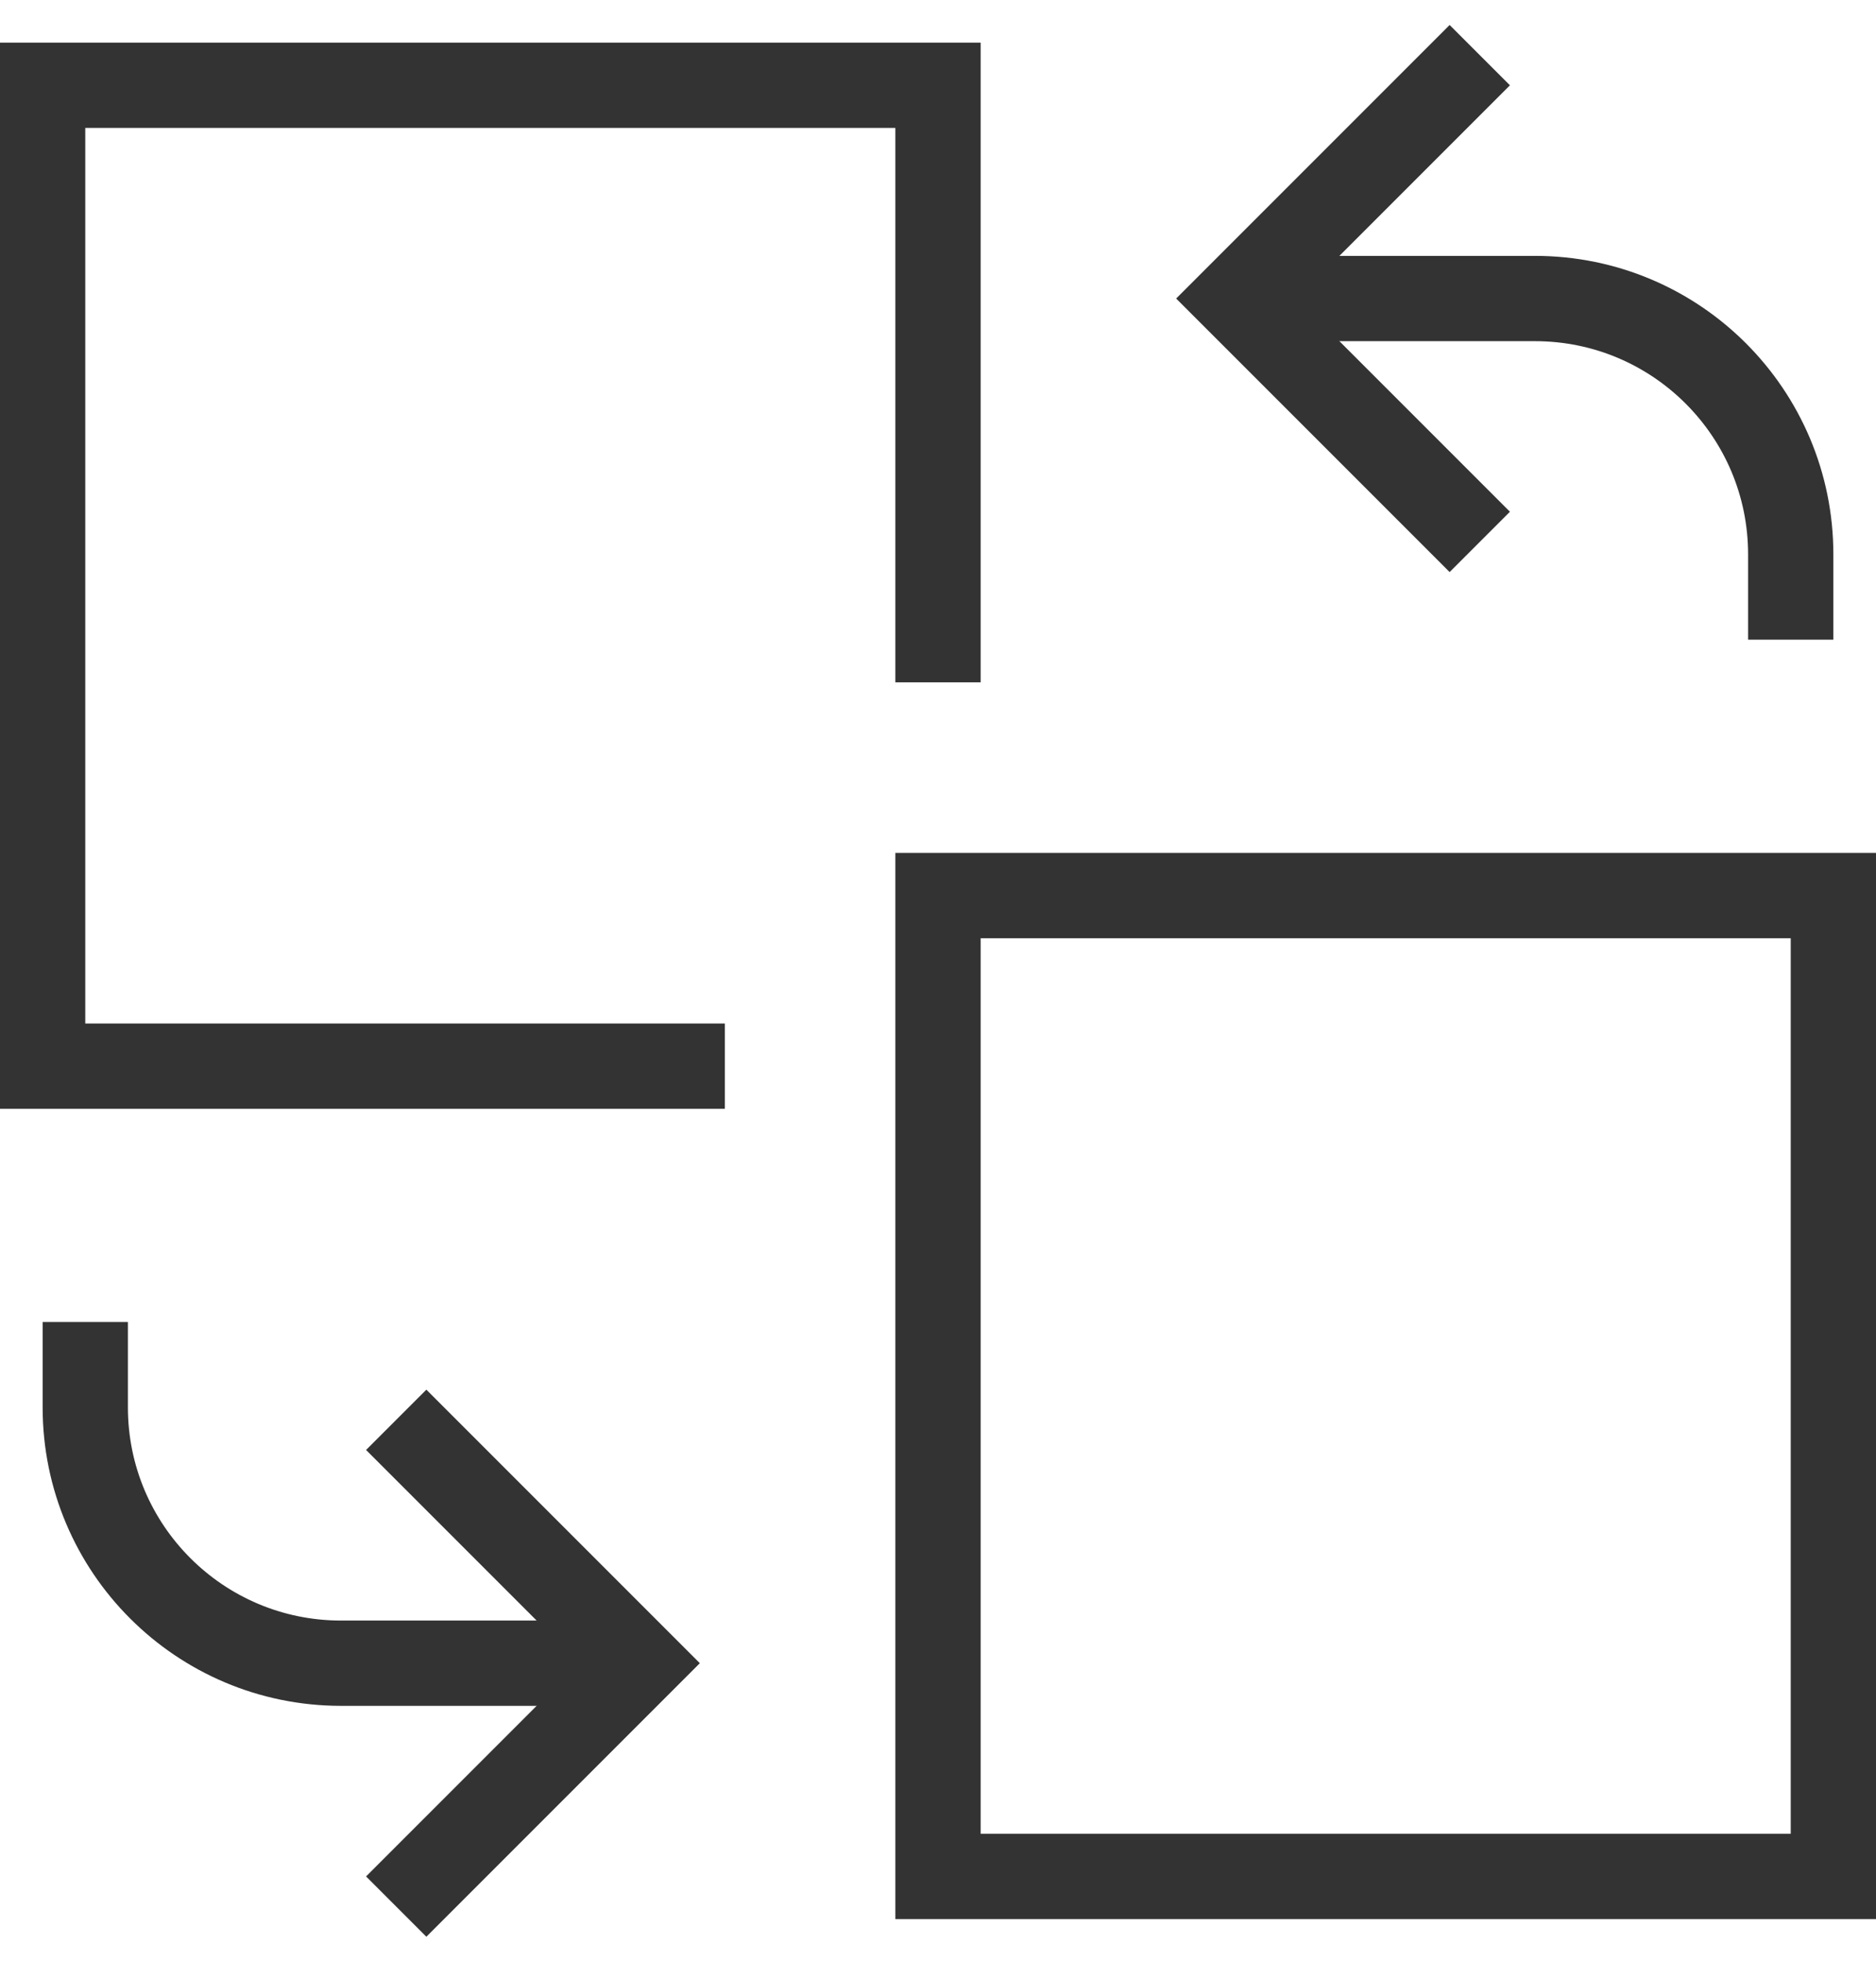 <?xml version="1.0" encoding="UTF-8"?>
<svg width="44px" height="46px" viewBox="0 0 44 46" version="1.1" xmlns="http://www.w3.org/2000/svg" xmlns:xlink="http://www.w3.org/1999/xlink">
    <title>replace</title>
    <g id="解决方案" stroke="none" stroke-width="1" fill="none" fill-rule="evenodd">
        <g id="场景解决方案-短视频解决方案02✅" transform="translate(-1173, -1817)" stroke="#333333" stroke-width="2">
            <g id="应用场景备份-2" transform="translate(0, 1488)">
                <g id="编组-19" transform="translate(372, 72)">
                    <g id="编组-6">
                        <g id="编组-20" transform="translate(0, 220)">
                            <g id="01备份-2" transform="translate(705, 0)">
                                <g id="编组-23" transform="translate(83, 36)">
                                    <g id="编组-17" transform="translate(11, 0)">
                                        <g id="replace" transform="translate(3, 3)">
                                            <path d="M28,5 L35,5 C38.314,5 41,7.686 41,11 L41,13" id="路径"></path>
                                            <polyline id="路径" stroke-linecap="square" points="15 23 0 23 0 0 21 0 21 13"></polyline>
                                            <rect id="矩形" stroke-linecap="square" x="21" y="19" width="21" height="23"></rect>
                                            <polyline id="路径" stroke-linecap="square" points="33 0 28 5 33 10"></polyline>
                                            <path d="M14,37 L7,37 C3.686,37 1,34.314 1,31 L1,29" id="路径"></path>
                                            <polyline id="路径" stroke-linecap="square" points="9 42 14 37 9 32"></polyline>
                                        </g>
                                    </g>
                                </g>
                            </g>
                        </g>
                    </g>
                </g>
            </g>
        </g>
    </g>
</svg>
